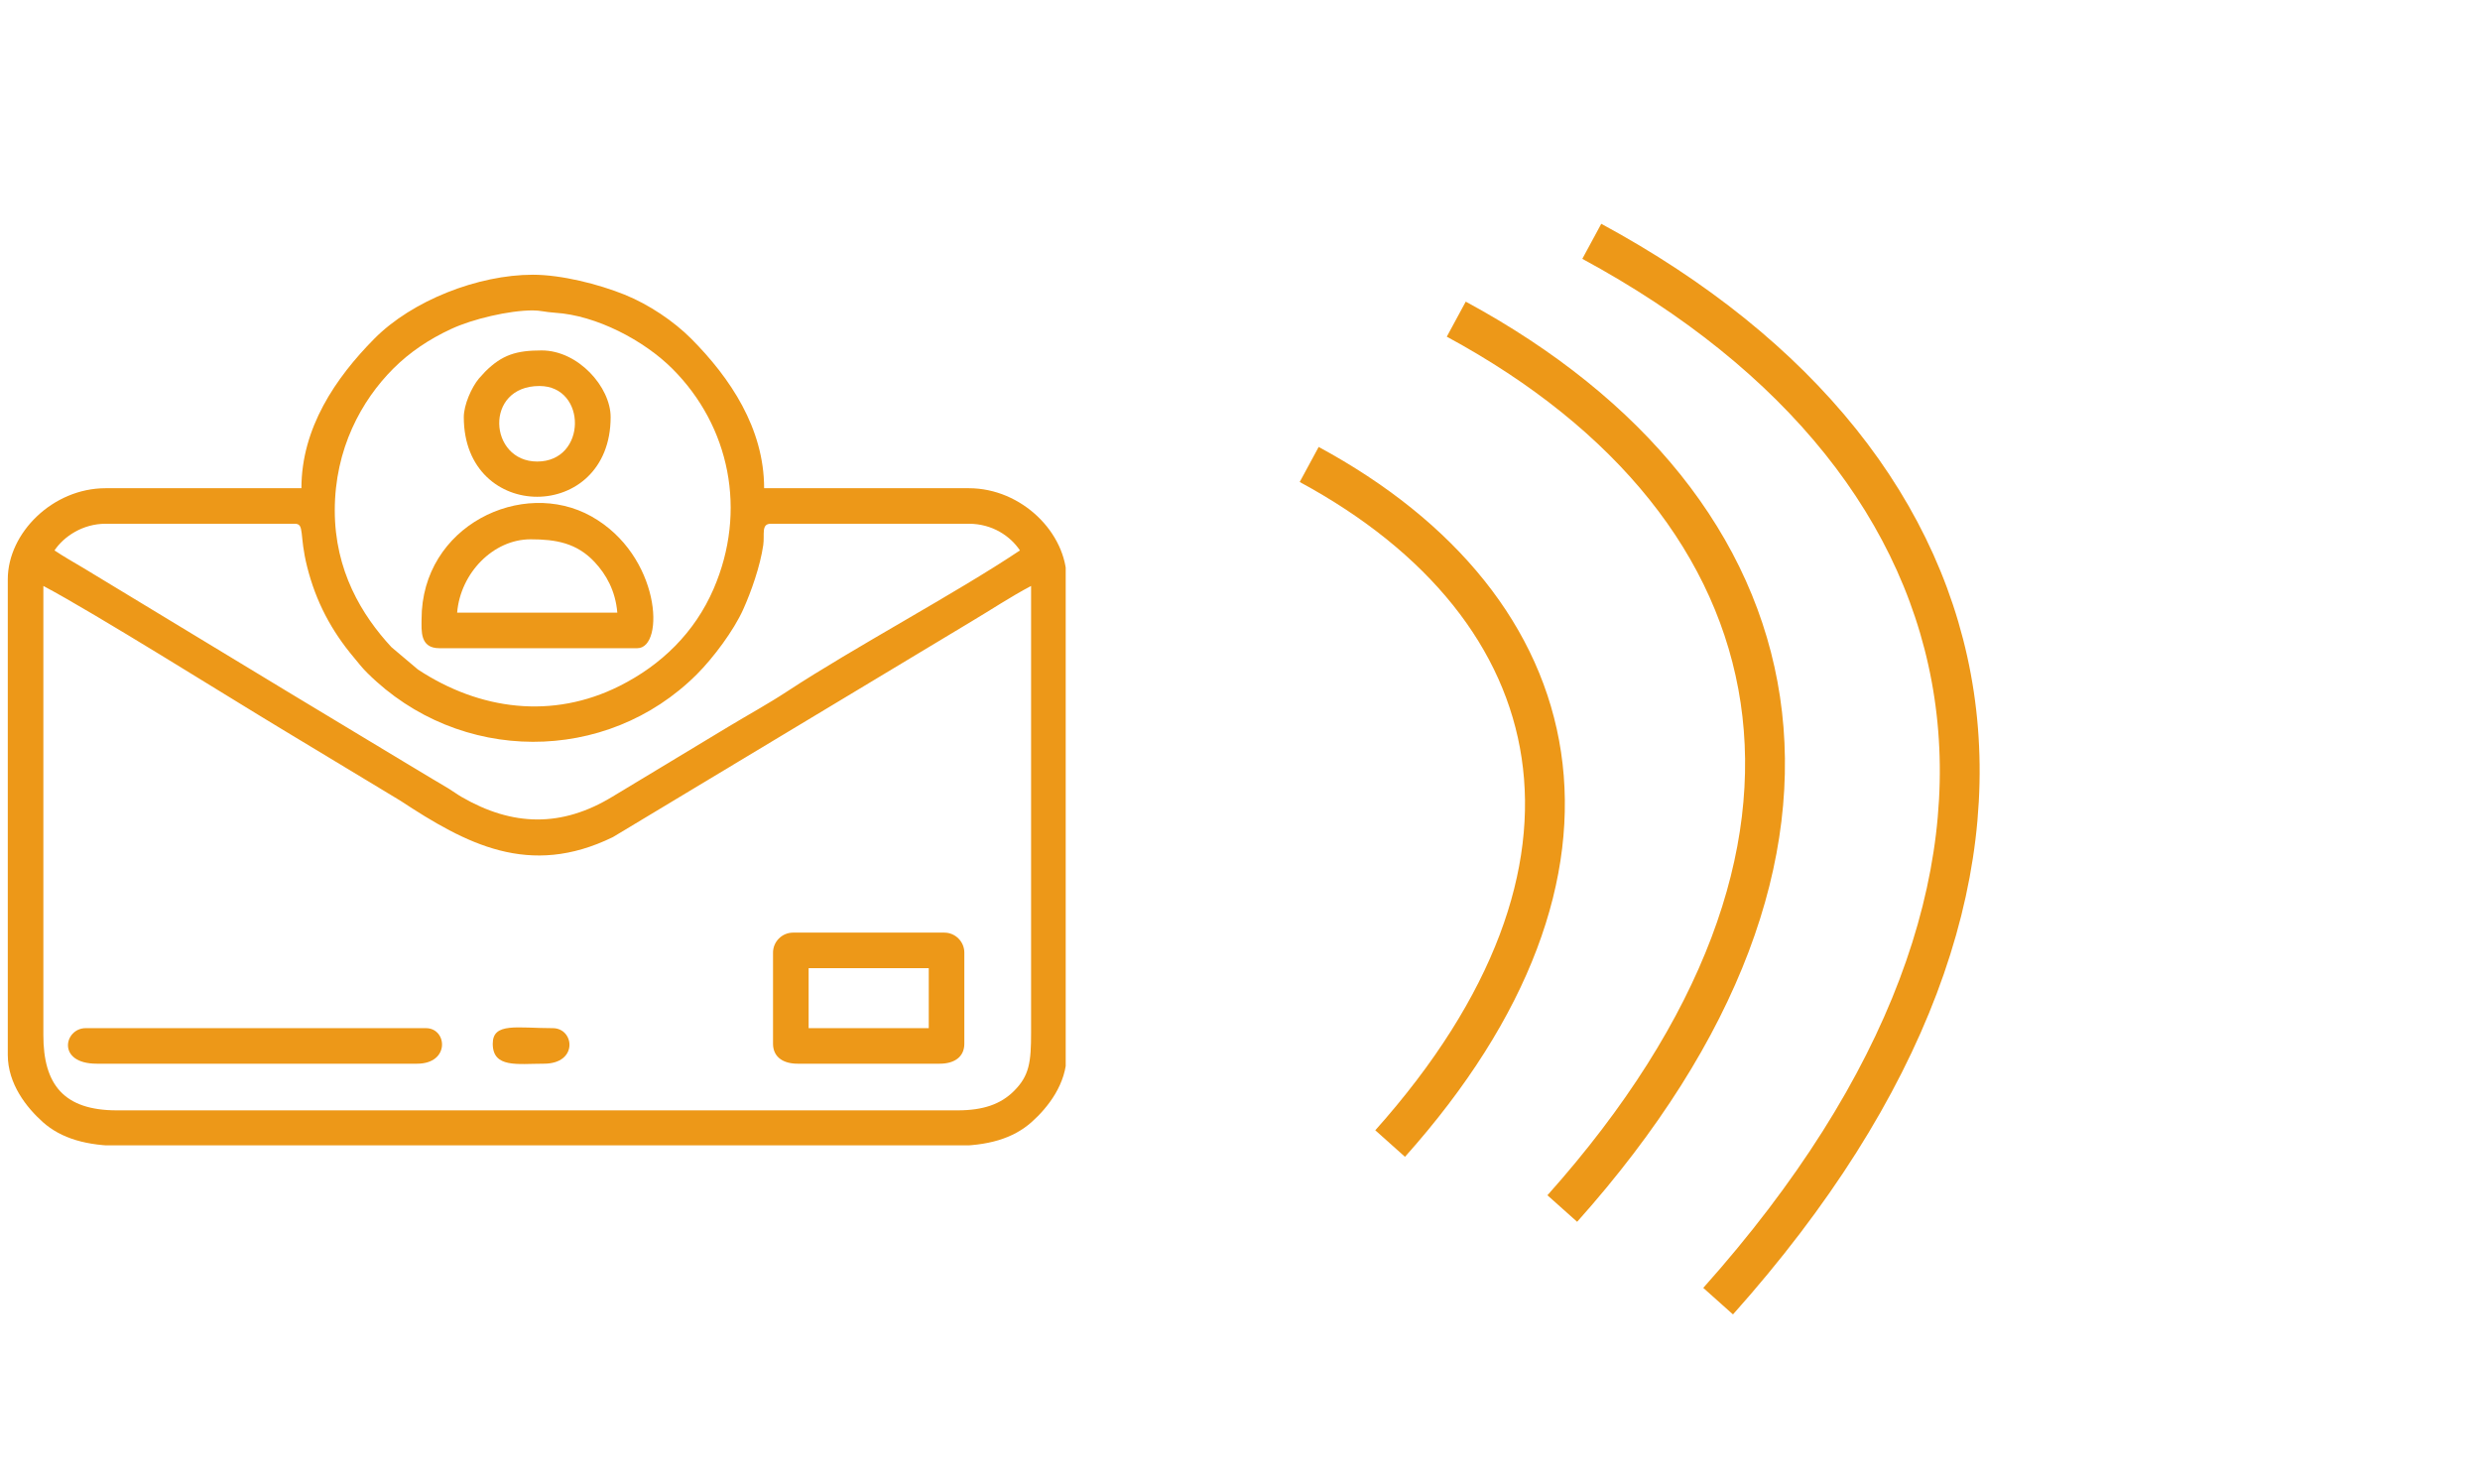 <svg width="249" height="149" viewBox="0 0 249 149" fill="none" xmlns="http://www.w3.org/2000/svg">
<g clip-path="url(#clip0_331_288)">
<path fill-rule="evenodd" clip-rule="evenodd" d="M4.354 58.833C9.492 61.55 22.887 69.953 28.211 73.157L40.183 80.385C46.785 84.725 53.125 88.161 61.538 84.049L97.504 62.417C99.532 61.214 101.41 59.95 103.524 58.833V103.678C103.527 106.654 103.348 108.005 101.804 109.544C100.477 110.869 98.716 111.486 96.153 111.486H11.725C6.423 111.486 4.341 108.907 4.354 103.902V58.833ZM10.607 52.587H29.592C30.613 52.587 30.018 53.662 30.841 56.92C31.722 60.414 33.263 63.326 35.553 66.043C36.12 66.715 36.268 66.958 36.905 67.592C46.122 76.744 60.884 76.776 69.966 67.704C71.607 66.065 73.663 63.32 74.618 61.195C75.429 59.39 76.326 56.846 76.633 54.731C76.787 53.662 76.396 52.587 77.392 52.587H97.271C99.654 52.587 101.455 53.845 102.406 55.265C95.925 59.598 85.767 64.997 79.045 69.413C77.114 70.68 75.163 71.742 73.189 72.933L61.493 79.989C56.377 83.099 51.456 82.974 46.353 80.021C45.888 79.752 45.456 79.425 44.995 79.147C44.453 78.821 43.998 78.558 43.453 78.232C42.499 77.662 41.48 77.045 40.525 76.472C36.582 74.117 32.827 71.809 28.826 69.419L8.387 57.038C7.445 56.478 6.382 55.877 5.472 55.265C6.401 53.877 8.288 52.587 10.607 52.587ZM33.612 51.249C33.612 45.073 36.29 40.213 39.475 37.022C41.157 35.339 43.114 34.043 45.302 33.029C47.445 32.03 51.107 31.166 53.494 31.166C54.266 31.166 54.714 31.336 55.72 31.4C59.878 31.656 64.658 34.177 67.509 37.025C73.285 42.795 75.028 51.31 71.648 59.125C69.752 63.512 66.398 66.773 62.204 68.875C55.473 72.251 48.172 71.31 41.964 67.224L39.302 64.977C36.329 61.771 33.612 57.294 33.612 51.249ZM30.264 49.019H10.607C5.286 49.019 0.782 53.521 0.782 58.165V105.909C0.782 108.843 2.681 111.214 4.296 112.661C6.144 114.315 8.739 115.057 12.171 115.057H95.707C99.17 115.057 101.711 114.325 103.579 112.661C105.196 111.217 107.096 108.837 107.096 105.909V58.165C107.096 53.531 102.601 49.019 97.271 49.019H76.72C76.72 43.009 73.308 37.934 69.406 34.014C67.666 32.264 65.155 30.565 62.685 29.573C60.083 28.529 56.38 27.585 53.494 27.585C48.022 27.585 41.384 30.165 37.578 34.014C33.679 37.953 30.264 42.984 30.264 49.019Z" fill="#ED9818"/>
<path fill-rule="evenodd" clip-rule="evenodd" d="M53.269 54.149C55.826 54.149 57.914 54.523 59.699 56.43C60.875 57.688 61.797 59.333 61.98 61.512H45.898C46.228 57.538 49.521 54.149 53.269 54.149ZM42.326 62.181C42.326 63.317 42.143 65.083 44.11 65.083H63.989C66.776 65.083 66.362 55.758 59.375 51.845C52.459 47.973 42.326 52.77 42.326 62.181Z" fill="#ED9818"/>
<path fill-rule="evenodd" clip-rule="evenodd" d="M81.189 97.208H93.25V103.233H81.189V97.208ZM77.614 95.646V104.795C77.614 106.164 78.677 106.801 80.071 106.801H94.365C95.759 106.801 96.822 106.164 96.822 104.795V95.646C96.822 94.545 95.916 93.64 94.814 93.64H79.625C78.52 93.64 77.614 94.545 77.614 95.646Z" fill="#ED9818"/>
<path fill-rule="evenodd" clip-rule="evenodd" d="M9.713 106.801H41.877C45.215 106.801 44.905 103.233 42.771 103.233H8.598C6.455 103.233 5.645 106.801 9.713 106.801Z" fill="#ED9818"/>
<path fill-rule="evenodd" clip-rule="evenodd" d="M53.939 46.341C49.057 46.341 48.573 38.757 54.163 38.757C58.953 38.757 58.943 46.341 53.939 46.341ZM46.567 41.88C46.567 52.562 61.31 52.526 61.31 41.88C61.31 38.872 58.062 35.185 54.384 35.185C51.834 35.185 50.412 35.624 48.707 37.323L48.07 38.024C47.343 38.901 46.567 40.654 46.567 41.88Z" fill="#ED9818"/>
<path fill-rule="evenodd" clip-rule="evenodd" d="M49.473 104.795C49.473 107.265 51.972 106.801 54.608 106.801C58.084 106.801 57.674 103.233 55.502 103.233C51.908 103.233 49.473 102.629 49.473 104.795Z" fill="#ED9818"/>
</g>
<path d="M159.821 24.229C201.535 46.791 210.89 87.657 172.505 130.643" stroke="#ED9818" stroke-width="4"/>
<path d="M146.214 32.045C181.219 50.978 189.069 85.27 156.858 121.343" stroke="#ED9818" stroke-width="4"/>
<path d="M131.447 46.635C158.174 61.091 164.169 87.275 139.574 114.818" stroke="#ED9818" stroke-width="4"/>
<defs>
<clipPath id="clip0_331_288">
<rect width="107" height="88" fill="white" transform="translate(0 27)"/>
</clipPath>
</defs>
</svg>
